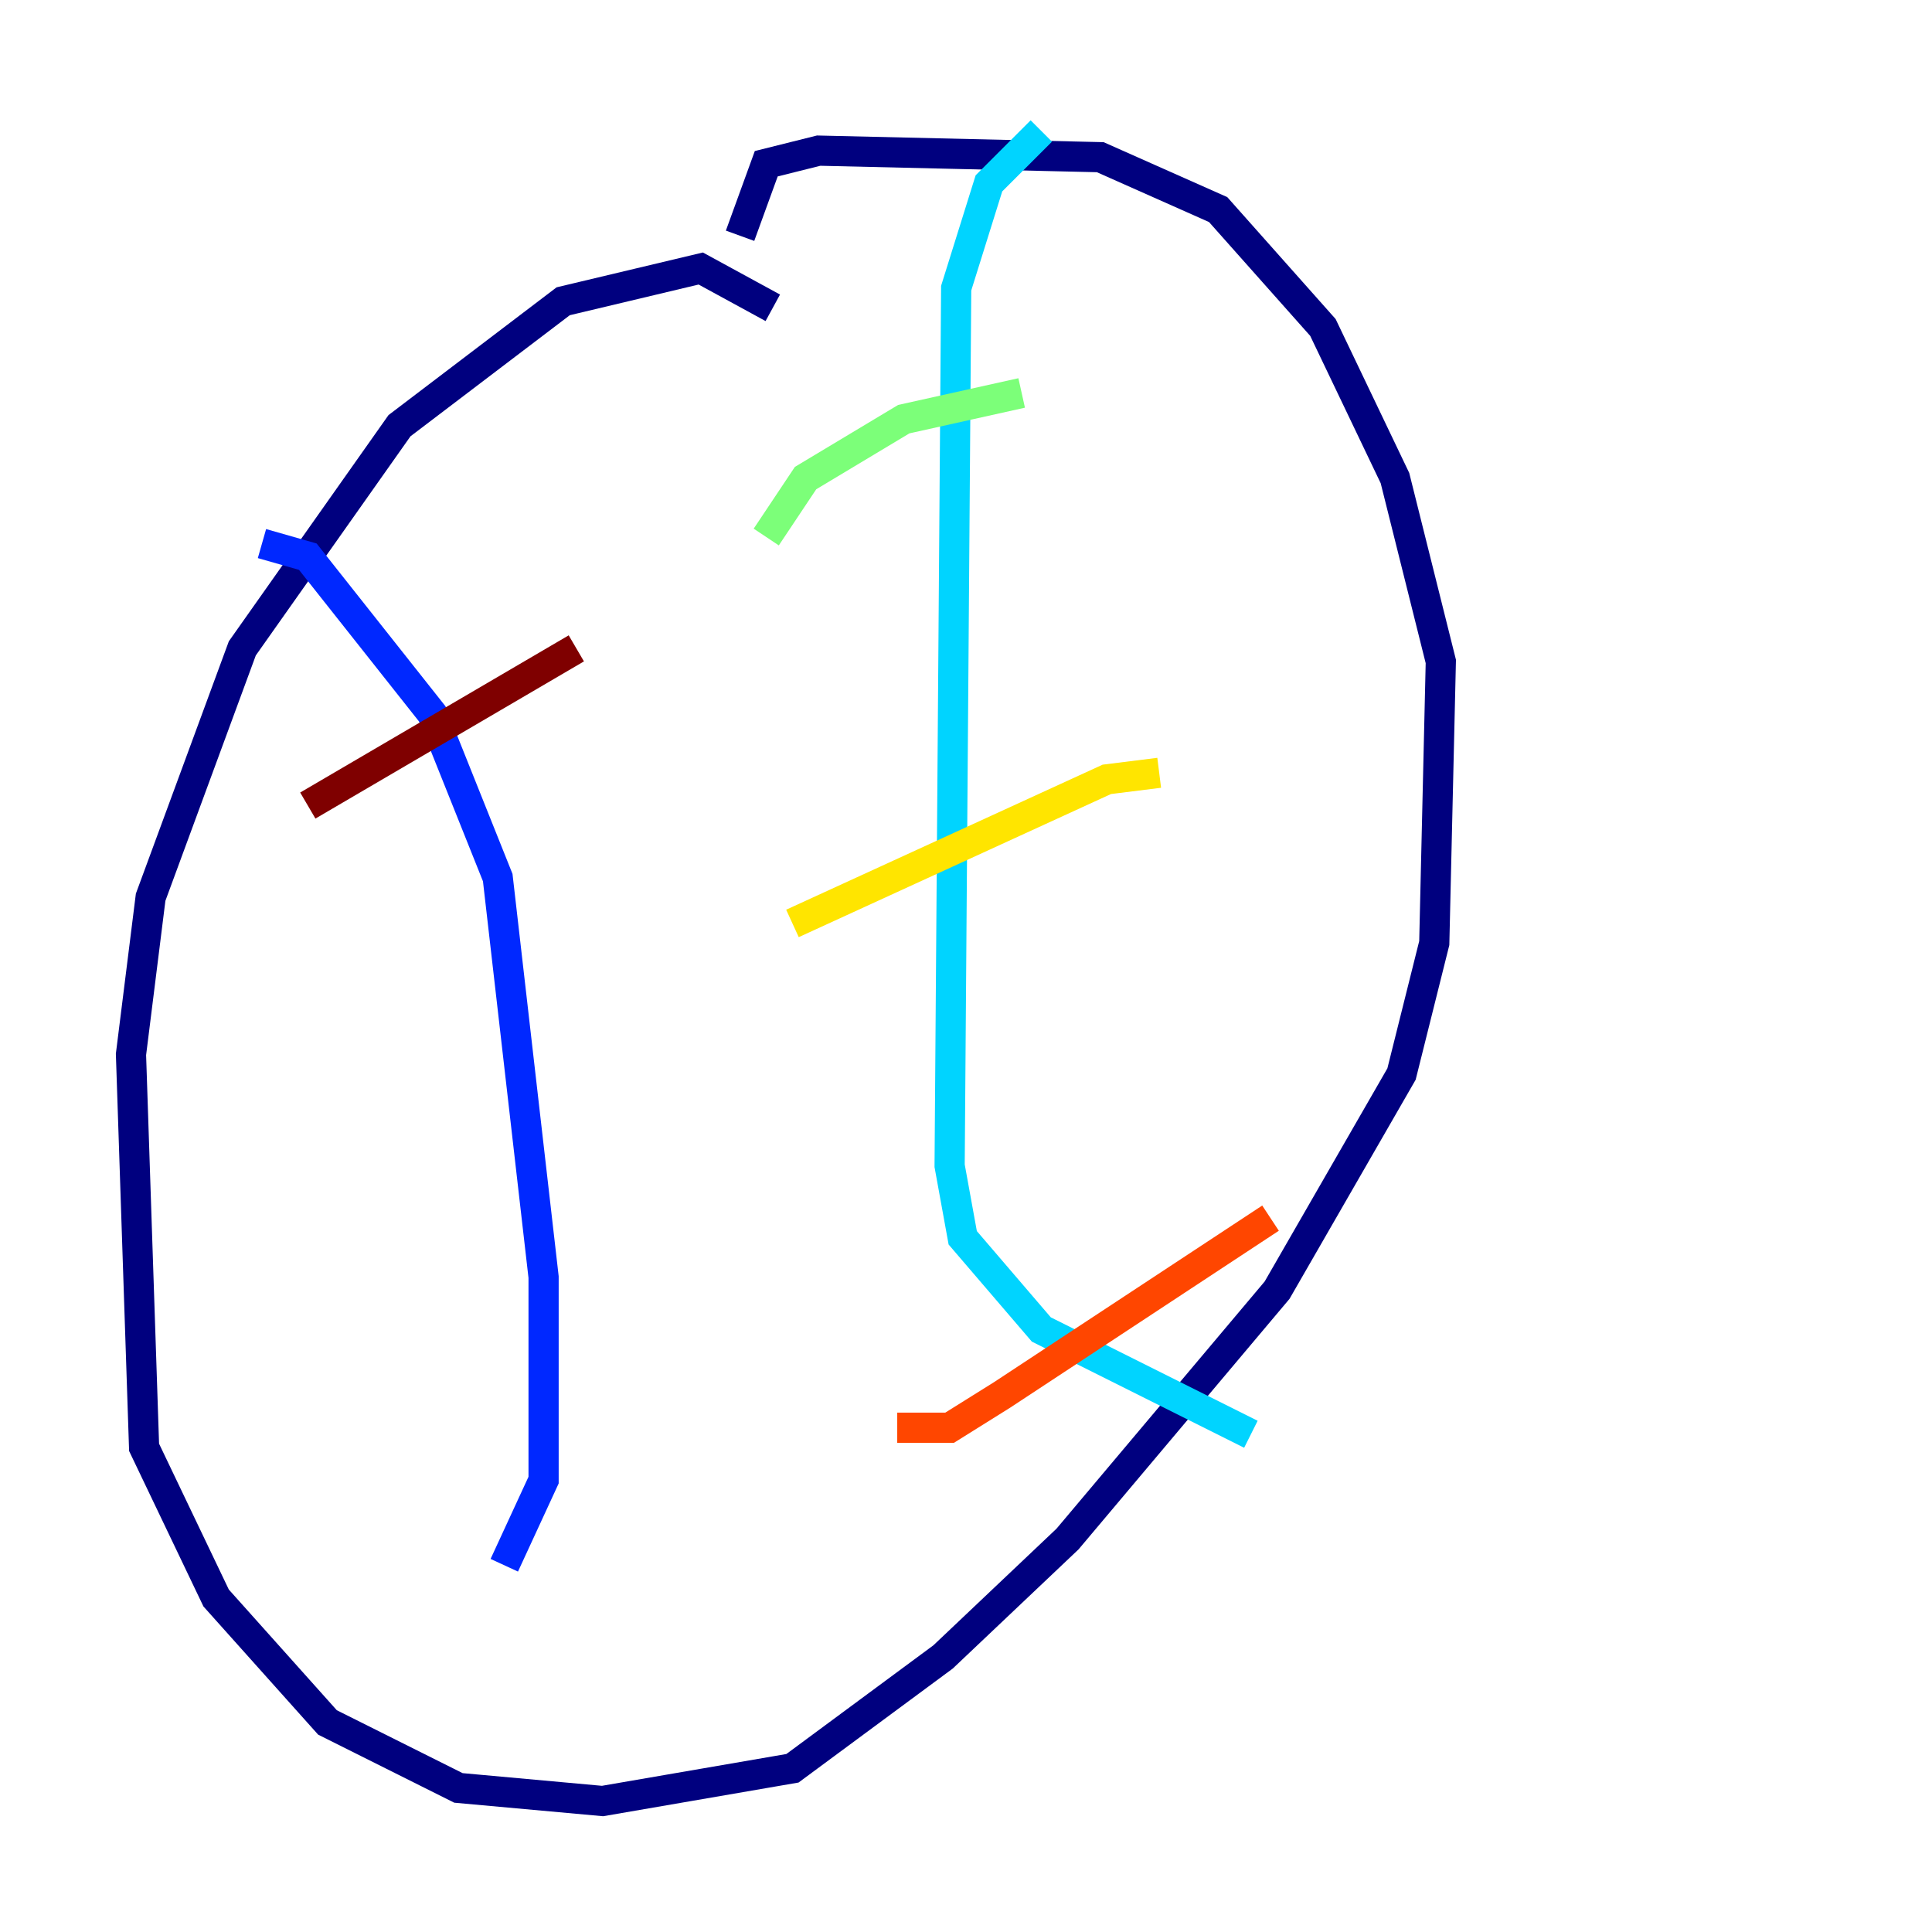 <?xml version="1.0" encoding="utf-8" ?>
<svg baseProfile="tiny" height="128" version="1.2" viewBox="0,0,128,128" width="128" xmlns="http://www.w3.org/2000/svg" xmlns:ev="http://www.w3.org/2001/xml-events" xmlns:xlink="http://www.w3.org/1999/xlink"><defs /><polyline fill="none" points="51.2,20.393 46.427,17.79 37.315,19.959 26.468,28.203 16.054,42.956 9.98,59.444 8.678,69.858 9.546,95.891 14.319,105.871 21.695,114.115 30.373,118.454 39.919,119.322 52.502,117.153 62.481,109.776 70.725,101.966 84.61,85.478 92.854,71.159 95.024,62.481 95.458,43.824 92.42,31.675 87.647,21.695 80.705,13.885 72.895,10.414 54.237,9.98 50.766,10.848 49.031,15.62" stroke="#00007f" stroke-width="2" /><polyline fill="none" points="17.356,36.014 20.393,36.881 28.637,47.295 32.976,58.142 36.014,84.61 36.014,98.061 33.41,103.702" stroke="#0028ff" stroke-width="2" /><polyline fill="none" points="68.99,8.678 65.519,12.149 63.349,19.091 62.915,77.234 63.783,82.007 68.99,88.081 82.875,95.024" stroke="#00d4ff" stroke-width="2" /><polyline fill="none" points="50.766,35.58 53.37,31.675 59.878,27.77 67.688,26.034" stroke="#7cff79" stroke-width="2" /><polyline fill="none" points="52.502,61.18 73.329,51.634 76.8,51.2" stroke="#ffe500" stroke-width="2" /><polyline fill="none" points="59.444,94.59 62.915,94.59 66.386,92.42 84.176,80.705" stroke="#ff4600" stroke-width="2" /><polyline fill="none" points="20.393,53.37 38.183,42.956" stroke="#7f0000" stroke-width="2" /></svg>